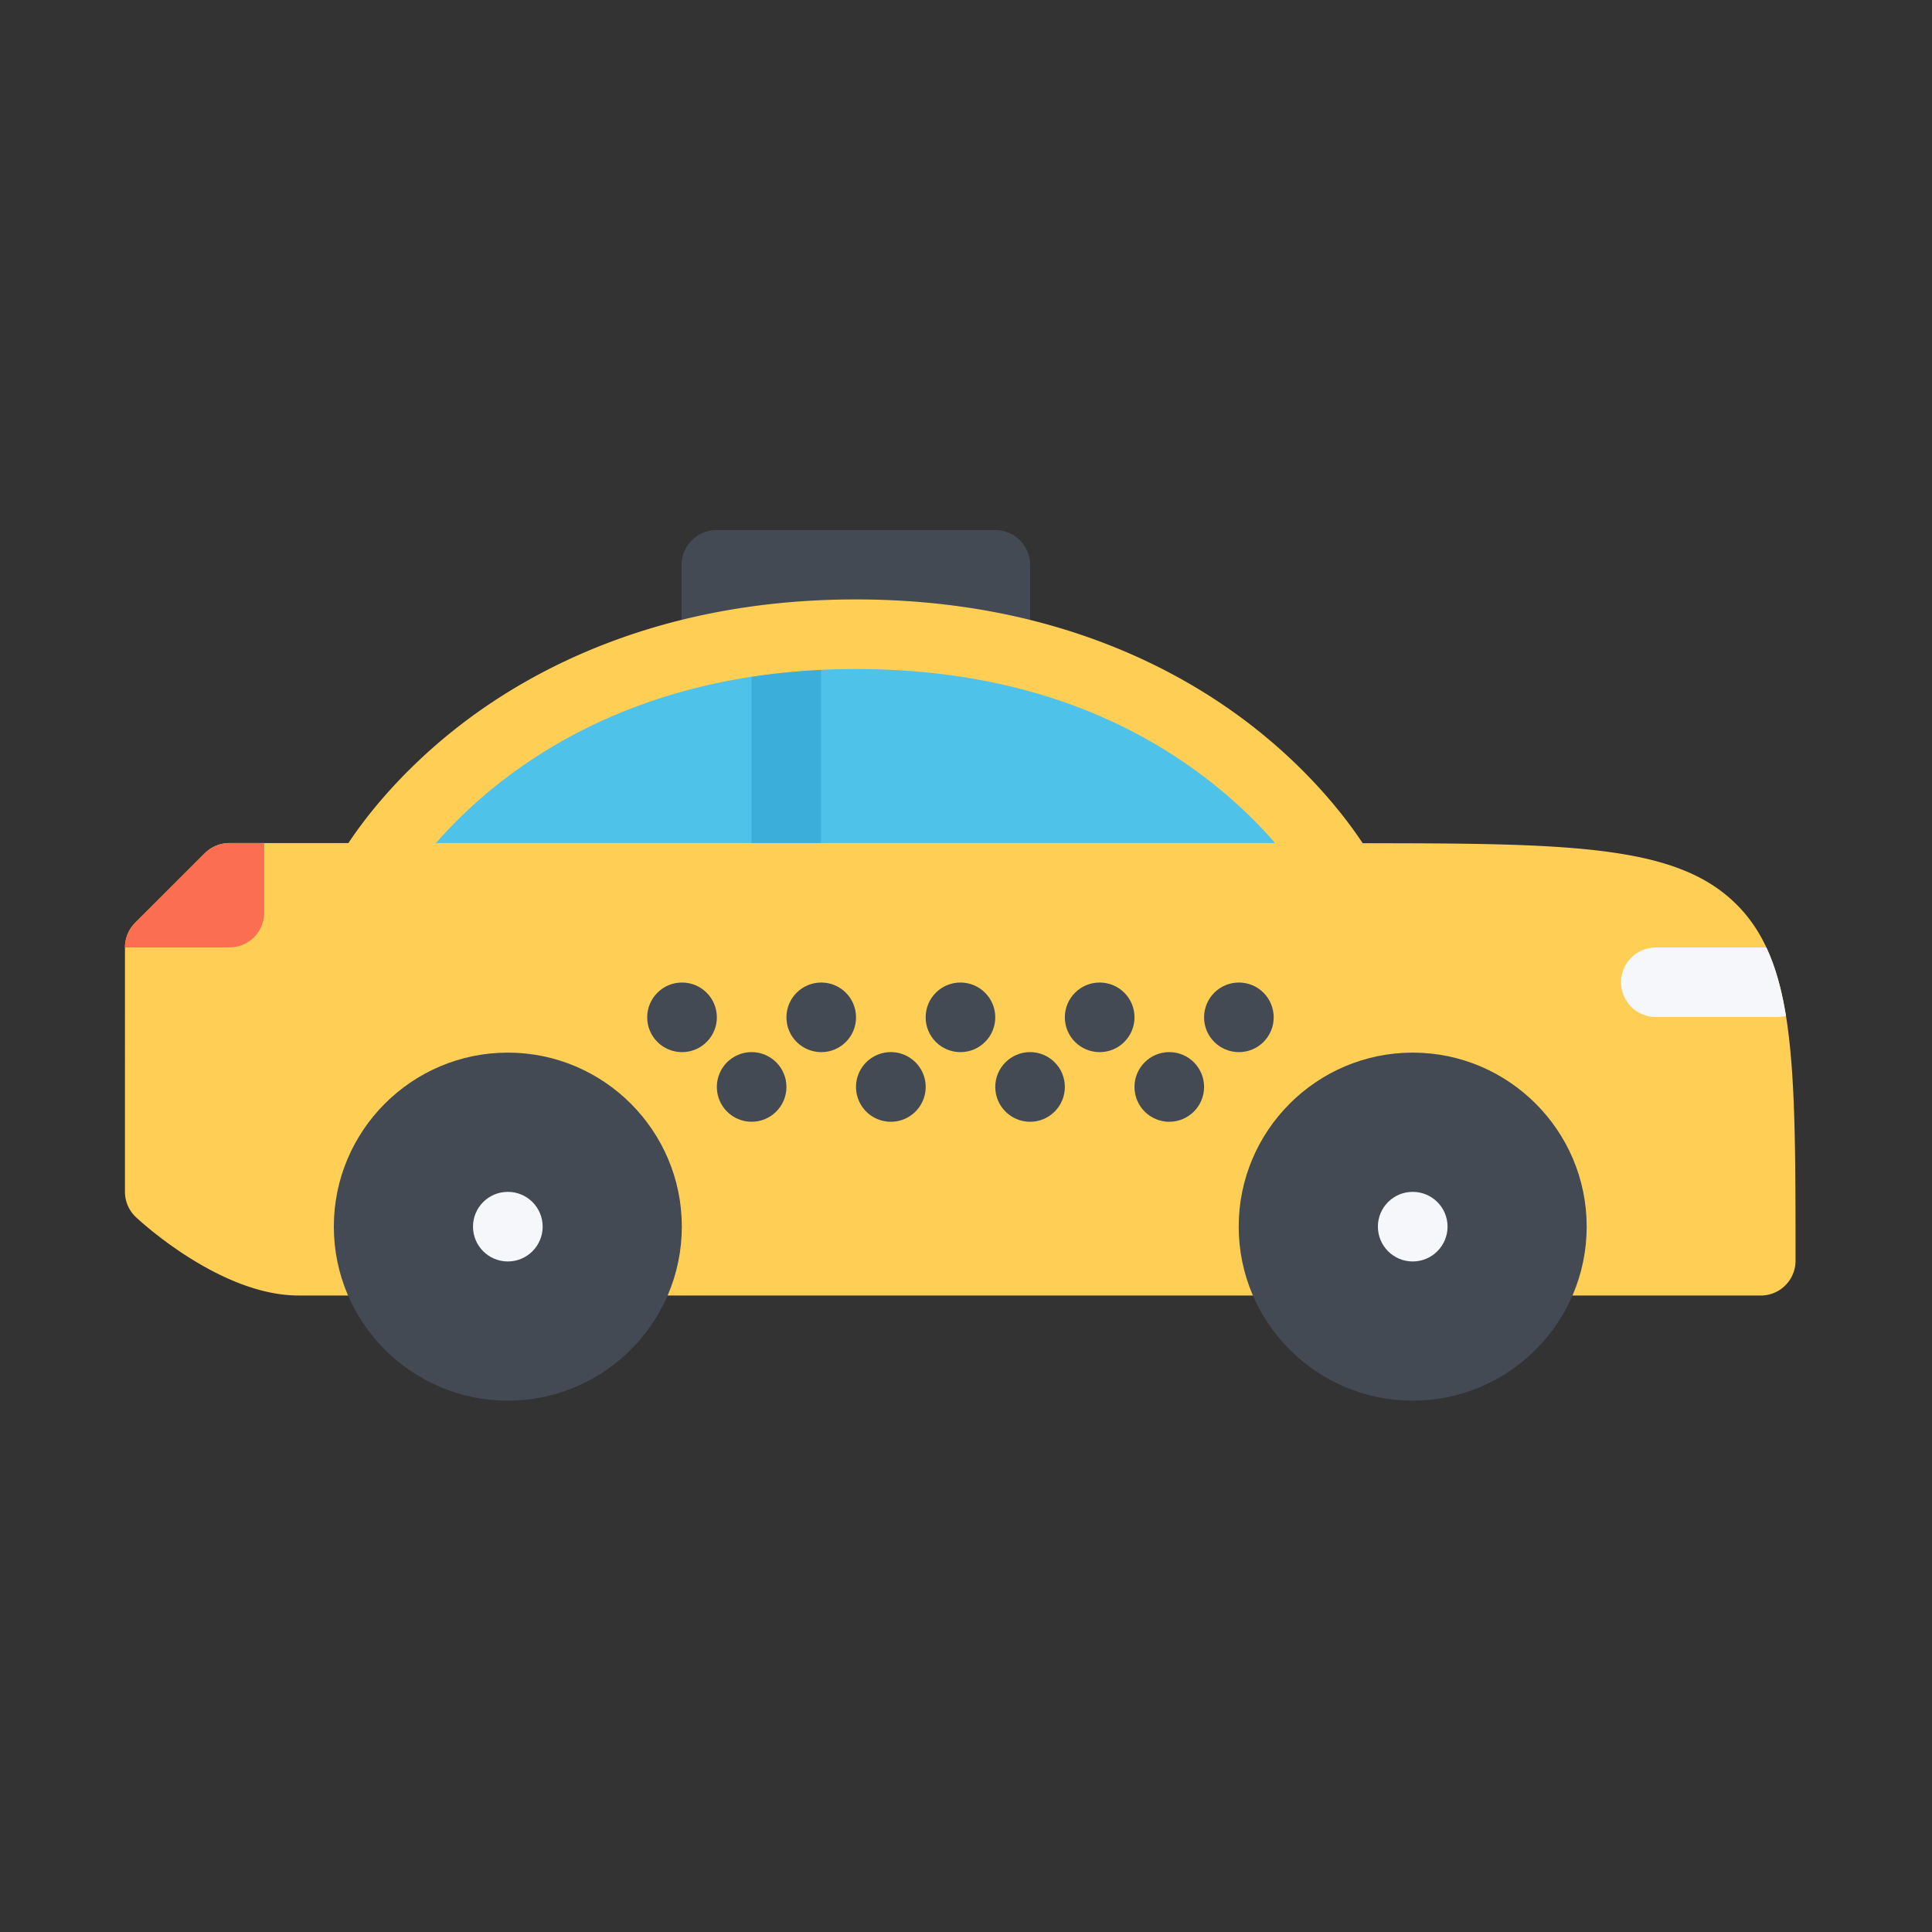 <svg class="svg-icon" style="width: 1em;height: 1em;vertical-align: middle;fill: currentColor;overflow: hidden;" viewBox="0 0 1024 1024" version="1.1" xmlns="http://www.w3.org/2000/svg"><rect x="0" y="0" width="1024" height="1024" fill="#333333" stroke="none"/><path d="M545.97 343.23H361.25V299.4c0-10.19 8.27-18.46 18.46-18.46h147.81c10.19 0 18.46 8.27 18.46 18.46v43.83z" fill="#434A54" /><path d="M194.95 465.28s68.31-129.13 258.65-129.13c190.37 0 258.3 129.19 258.3 129.19 221.33 0 221.33 0 221.33 202.85H158.48c-34.08 0.24-73.8-36.48-73.8-36.48V502.17l36.91-36.89h73.36z" fill="#FFCE54" /><path d="M699.58 446.83C672.56 411.11 598.6 336.15 453.6 336.15c-145.05 0-219.25 74.98-246.33 110.68h492.31z" fill="#4FC2E9" /><path d="M398.29 343.96h36.88v102.87h-36.88z" fill="#3BAFDA" /><path d="M158.13 686.64c-40.07 0-81.39-37.15-85.96-41.4-3.78-3.48-5.94-8.4-5.94-13.54V502.17c0-4.89 1.94-9.59 5.4-13.05l36.91-36.88c3.46-3.46 8.16-5.4 13.05-5.4h63.07c8.59-12.97 26.78-36.86 56.83-60.61 39.58-31.26 108.52-68.52 212.12-68.52 103.65 0 172.48 37.29 211.98 68.58 29.97 23.75 48.07 47.64 56.67 60.64 108.44 0.03 163.83 0.89 195.77 30.18 33.64 30.86 33.64 84.39 33.64 191.1 0 10.19-8.24 18.45-18.43 18.45H158.13z m-54.99-63.44c12.62 10.13 36.83 26.54 54.99 26.54h756.66c-0.11-81.26-1.49-126.92-21.67-145.43-22.37-20.51-78.8-20.51-181.21-20.51-6.84 0-13.13-3.81-16.32-9.86-0.14-0.24-16.48-30.32-54.31-59.85-50.58-39.48-113.7-59.48-187.66-59.48-177.18 0-241.71 118.11-242.36 119.3a18.453 18.453 0 0 1-16.29 9.81h-65.74l-26.08 26.1V623.2z" fill="#FFCE54" /><path d="M269.16 557.91c-50.86 0-92.22 41.37-92.22 92.22 0 50.88 41.37 92.25 92.22 92.25s92.22-41.37 92.22-92.25c0-50.85-41.37-92.22-92.22-92.22zM748.76 557.91c-50.86 0-92.22 41.37-92.22 92.22 0 50.88 41.37 92.25 92.22 92.25s92.22-41.37 92.22-92.25c0.01-50.85-41.36-92.22-92.22-92.22z" fill="#434A54" /><path d="M250.7 650.14c0 10.19 8.27 18.46 18.46 18.46 10.19 0 18.46-8.27 18.46-18.46s-8.27-18.43-18.46-18.43c-10.19 0-18.46 8.24-18.46 18.43z" fill="#F5F7FA" /><path d="M361.49 520.76c-10.19 0-18.46 8.24-18.46 18.46 0 10.19 8.27 18.43 18.46 18.43 10.19 0 18.46-8.24 18.46-18.43 0-10.22-8.27-18.46-18.46-18.46zM398.37 557.64c-10.19 0-18.43 8.27-18.43 18.46 0 10.19 8.24 18.46 18.43 18.46s18.46-8.27 18.46-18.46c0-10.19-8.27-18.46-18.46-18.46zM435.29 520.76c-10.19 0-18.46 8.24-18.46 18.46 0 10.19 8.27 18.43 18.46 18.43 10.19 0 18.43-8.24 18.43-18.43-0.01-10.22-8.25-18.46-18.43-18.46z" fill="#434A54" /><path d="M472.17 576.1m-18.46 0a18.46 18.46 0 1 0 36.92 0 18.46 18.46 0 1 0-36.92 0Z" fill="#434A54" /><path d="M509.05 520.76c-10.19 0-18.43 8.24-18.43 18.46 0 10.19 8.24 18.43 18.43 18.43s18.46-8.24 18.46-18.43c0-10.22-8.27-18.46-18.46-18.46zM545.97 557.64c-10.19 0-18.46 8.27-18.46 18.46 0 10.19 8.27 18.46 18.46 18.46 10.19 0 18.43-8.27 18.43-18.46-0.01-10.19-8.25-18.46-18.43-18.46zM582.85 520.76c-10.19 0-18.46 8.24-18.46 18.46 0 10.19 8.27 18.43 18.46 18.43s18.46-8.24 18.46-18.43c0-10.22-8.27-18.46-18.46-18.46zM619.73 557.64c-10.19 0-18.43 8.27-18.43 18.46 0 10.19 8.24 18.46 18.43 18.46s18.46-8.27 18.46-18.46c0-10.19-8.27-18.46-18.46-18.46zM656.65 520.76c-10.19 0-18.46 8.24-18.46 18.46 0 10.19 8.27 18.43 18.46 18.43s18.43-8.24 18.43-18.43c-0.01-10.22-8.25-18.46-18.43-18.46z" fill="#434A54" /><path d="M730.31 650.14c0 10.19 8.27 18.46 18.46 18.46 10.19 0 18.46-8.27 18.46-18.46s-8.27-18.43-18.46-18.43c-10.2 0-18.46 8.24-18.46 18.43zM946.61 538.46c-2.27-14.08-5.59-26.05-10.4-36.29h-58.56c-10.19 0-18.46 8.24-18.46 18.45 0 10.19 8.27 18.43 18.46 18.43h64.39c1.6 0 3.11-0.21 4.57-0.59z" fill="#F5F7FA" /><path d="M121.59 446.83c-4.89 0-9.59 1.95-13.05 5.4l-36.91 36.88c-3.46 3.46-5.4 8.16-5.4 13.05h55.37c10.19 0 18.43-8.27 18.43-18.46v-36.88h-18.44z" fill="#FC6E51" /></svg>